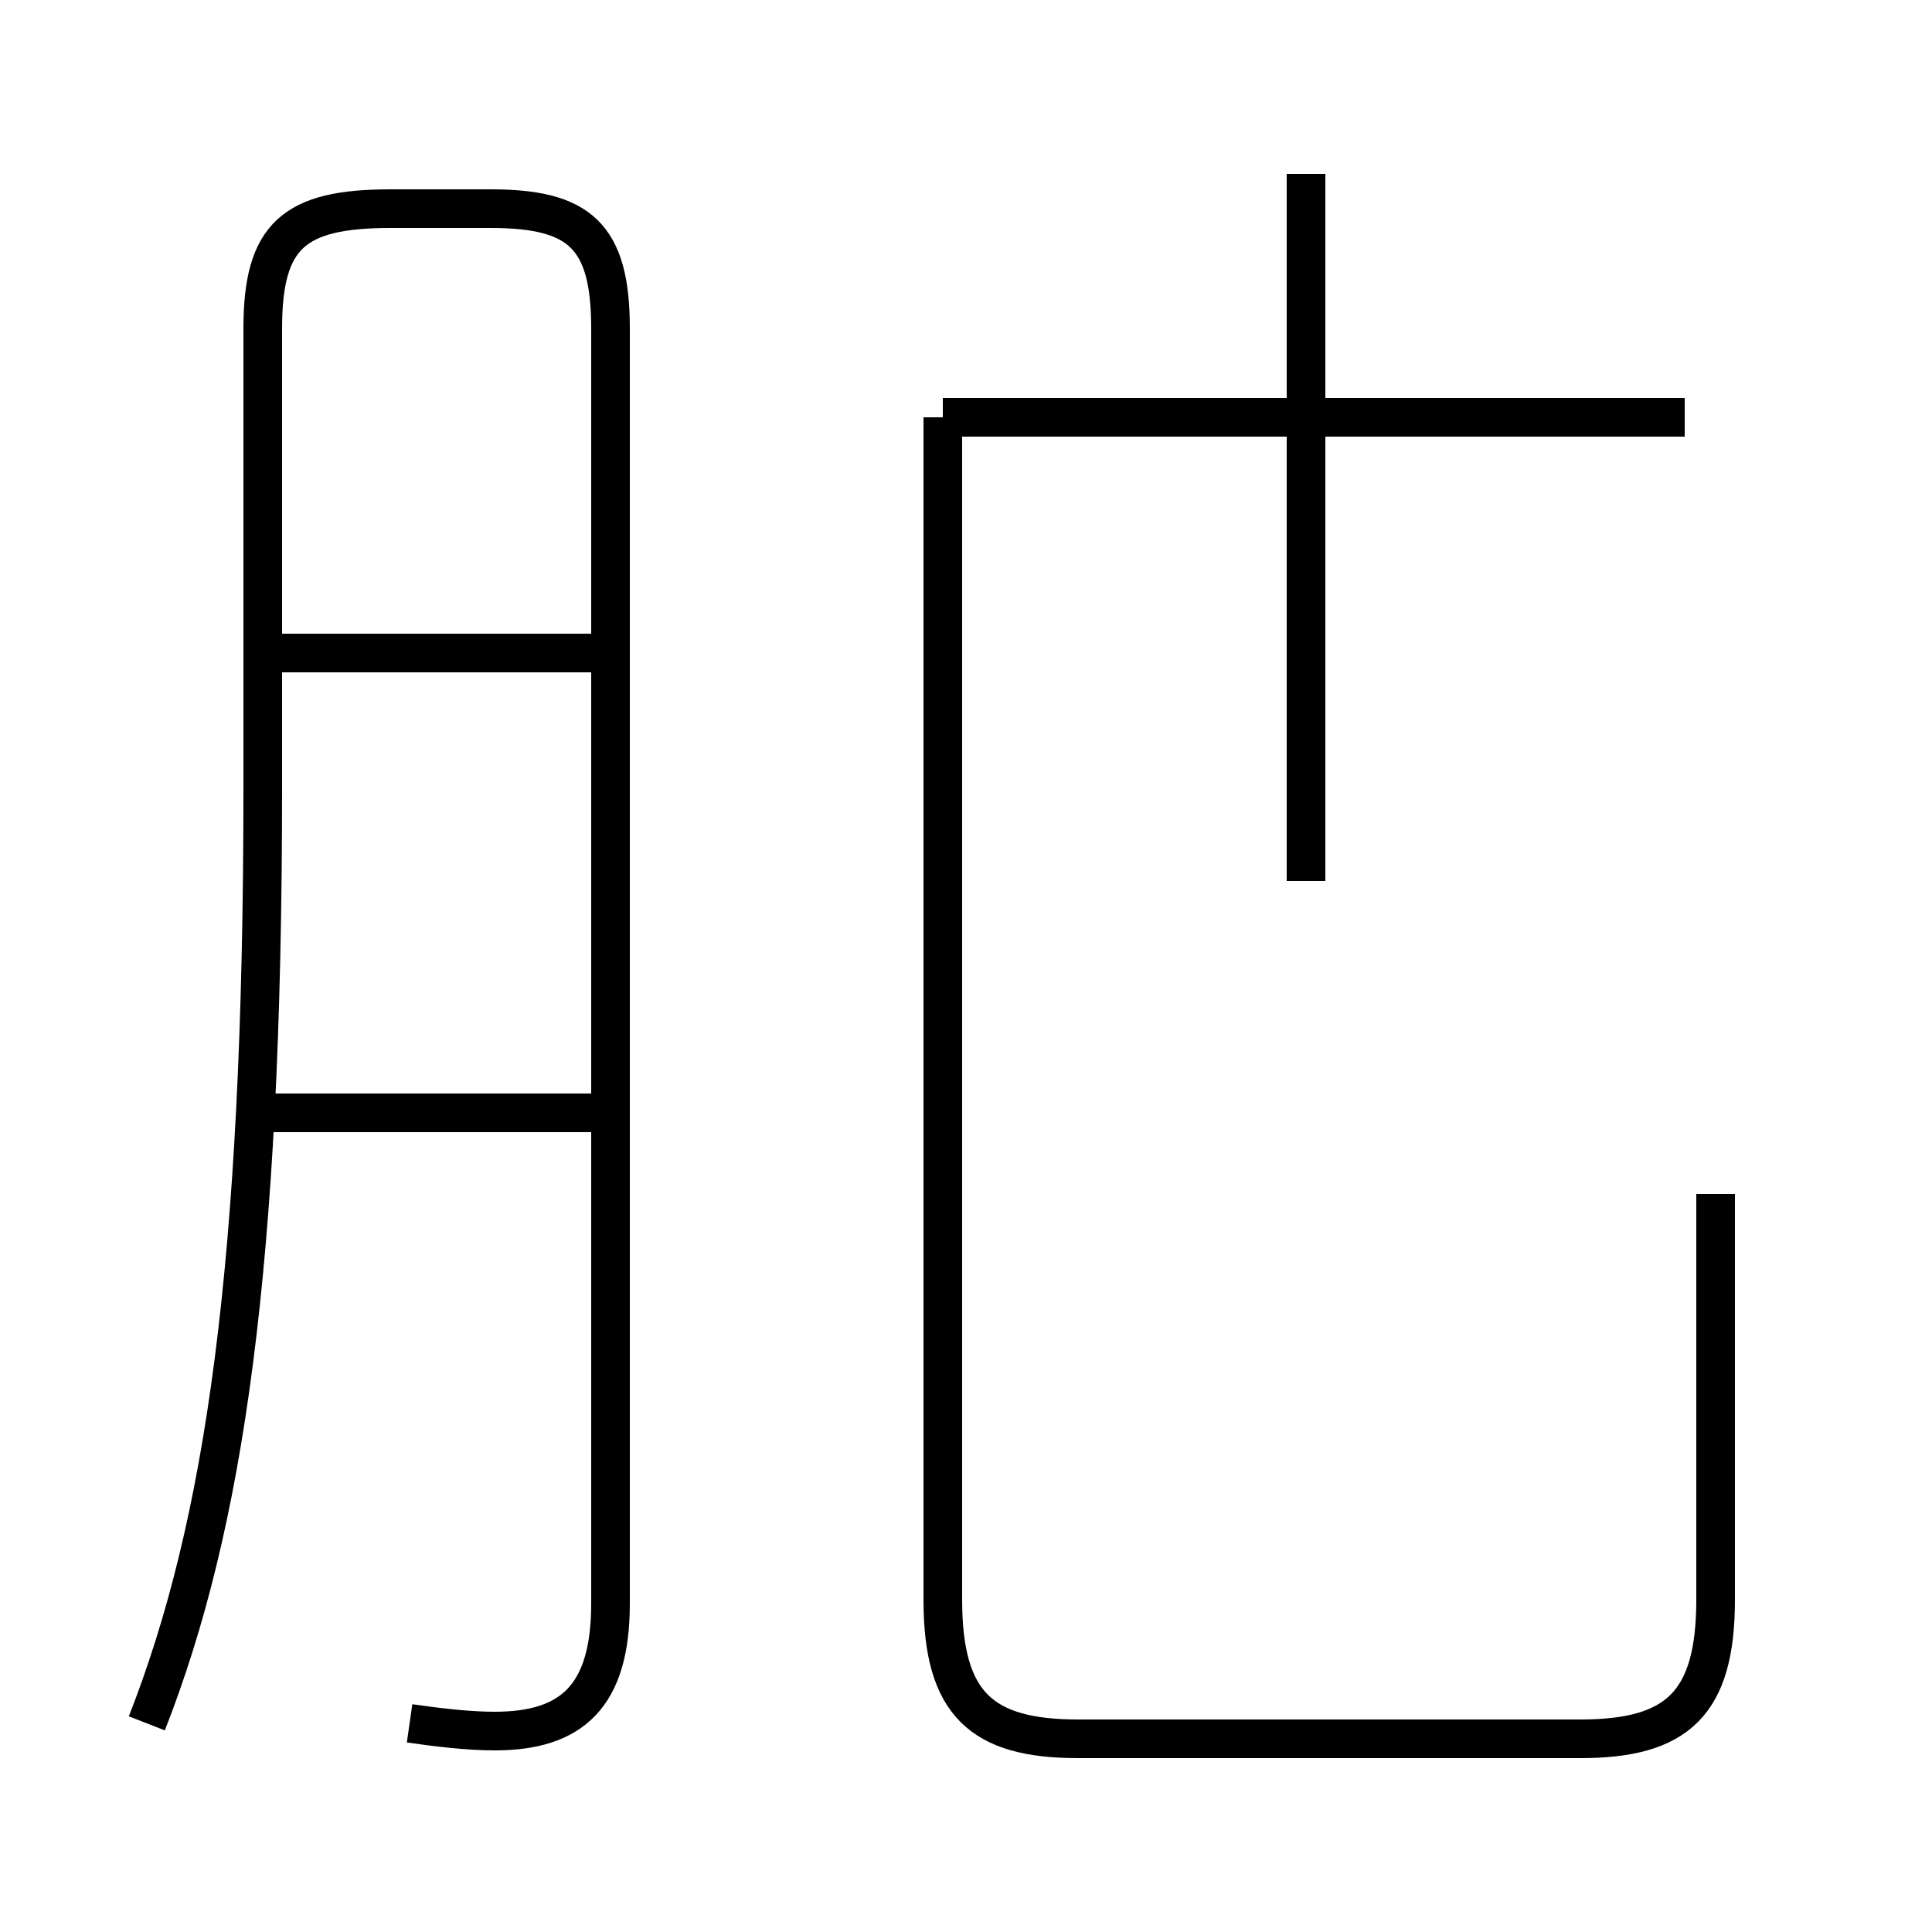 <?xml version='1.0' encoding='utf8'?>
<svg viewBox="0.0 -44.0 50.0 50.0" version="1.1" xmlns="http://www.w3.org/2000/svg">
<rect x="0.0" y="-44.0" width="50.0" height="50.0" fill="#808080" stroke="none"/>
<rect x="-1000" y="-1000" width="2000" height="2000" stroke="white" fill="white"/>
<g style="fill:none; stroke:#000000;  stroke-width:1">
<path d="M 10.6 -0.6 C 11.3 -0.7 12.1 -0.8 12.8 -0.8 C 14.8 -0.8 15.8 0.1 15.8 2.5 L 15.8 35.5 C 15.8 37.9 15.0 38.6 12.7 38.6 L 10.1 38.6 C 7.6 38.6 6.8 37.9 6.8 35.5 L 6.8 23.6 C 6.8 11.2 5.8 4.5 3.8 -0.6 M 15.4 27.1 L 6.5 27.1 M 15.4 15.2 L 6.3 15.2 M 33.8 21.2 L 33.8 39.5 M 24.4 33.2 L 24.4 2.6 C 24.4 -0.1 25.4 -1.0 27.9 -1.0 L 40.9 -1.0 C 43.4 -1.0 44.4 -0.1 44.4 2.6 L 44.4 13.1 M 43.6 33.2 L 24.4 33.2" transform="scale(1, -1)" />
</g>
</svg>